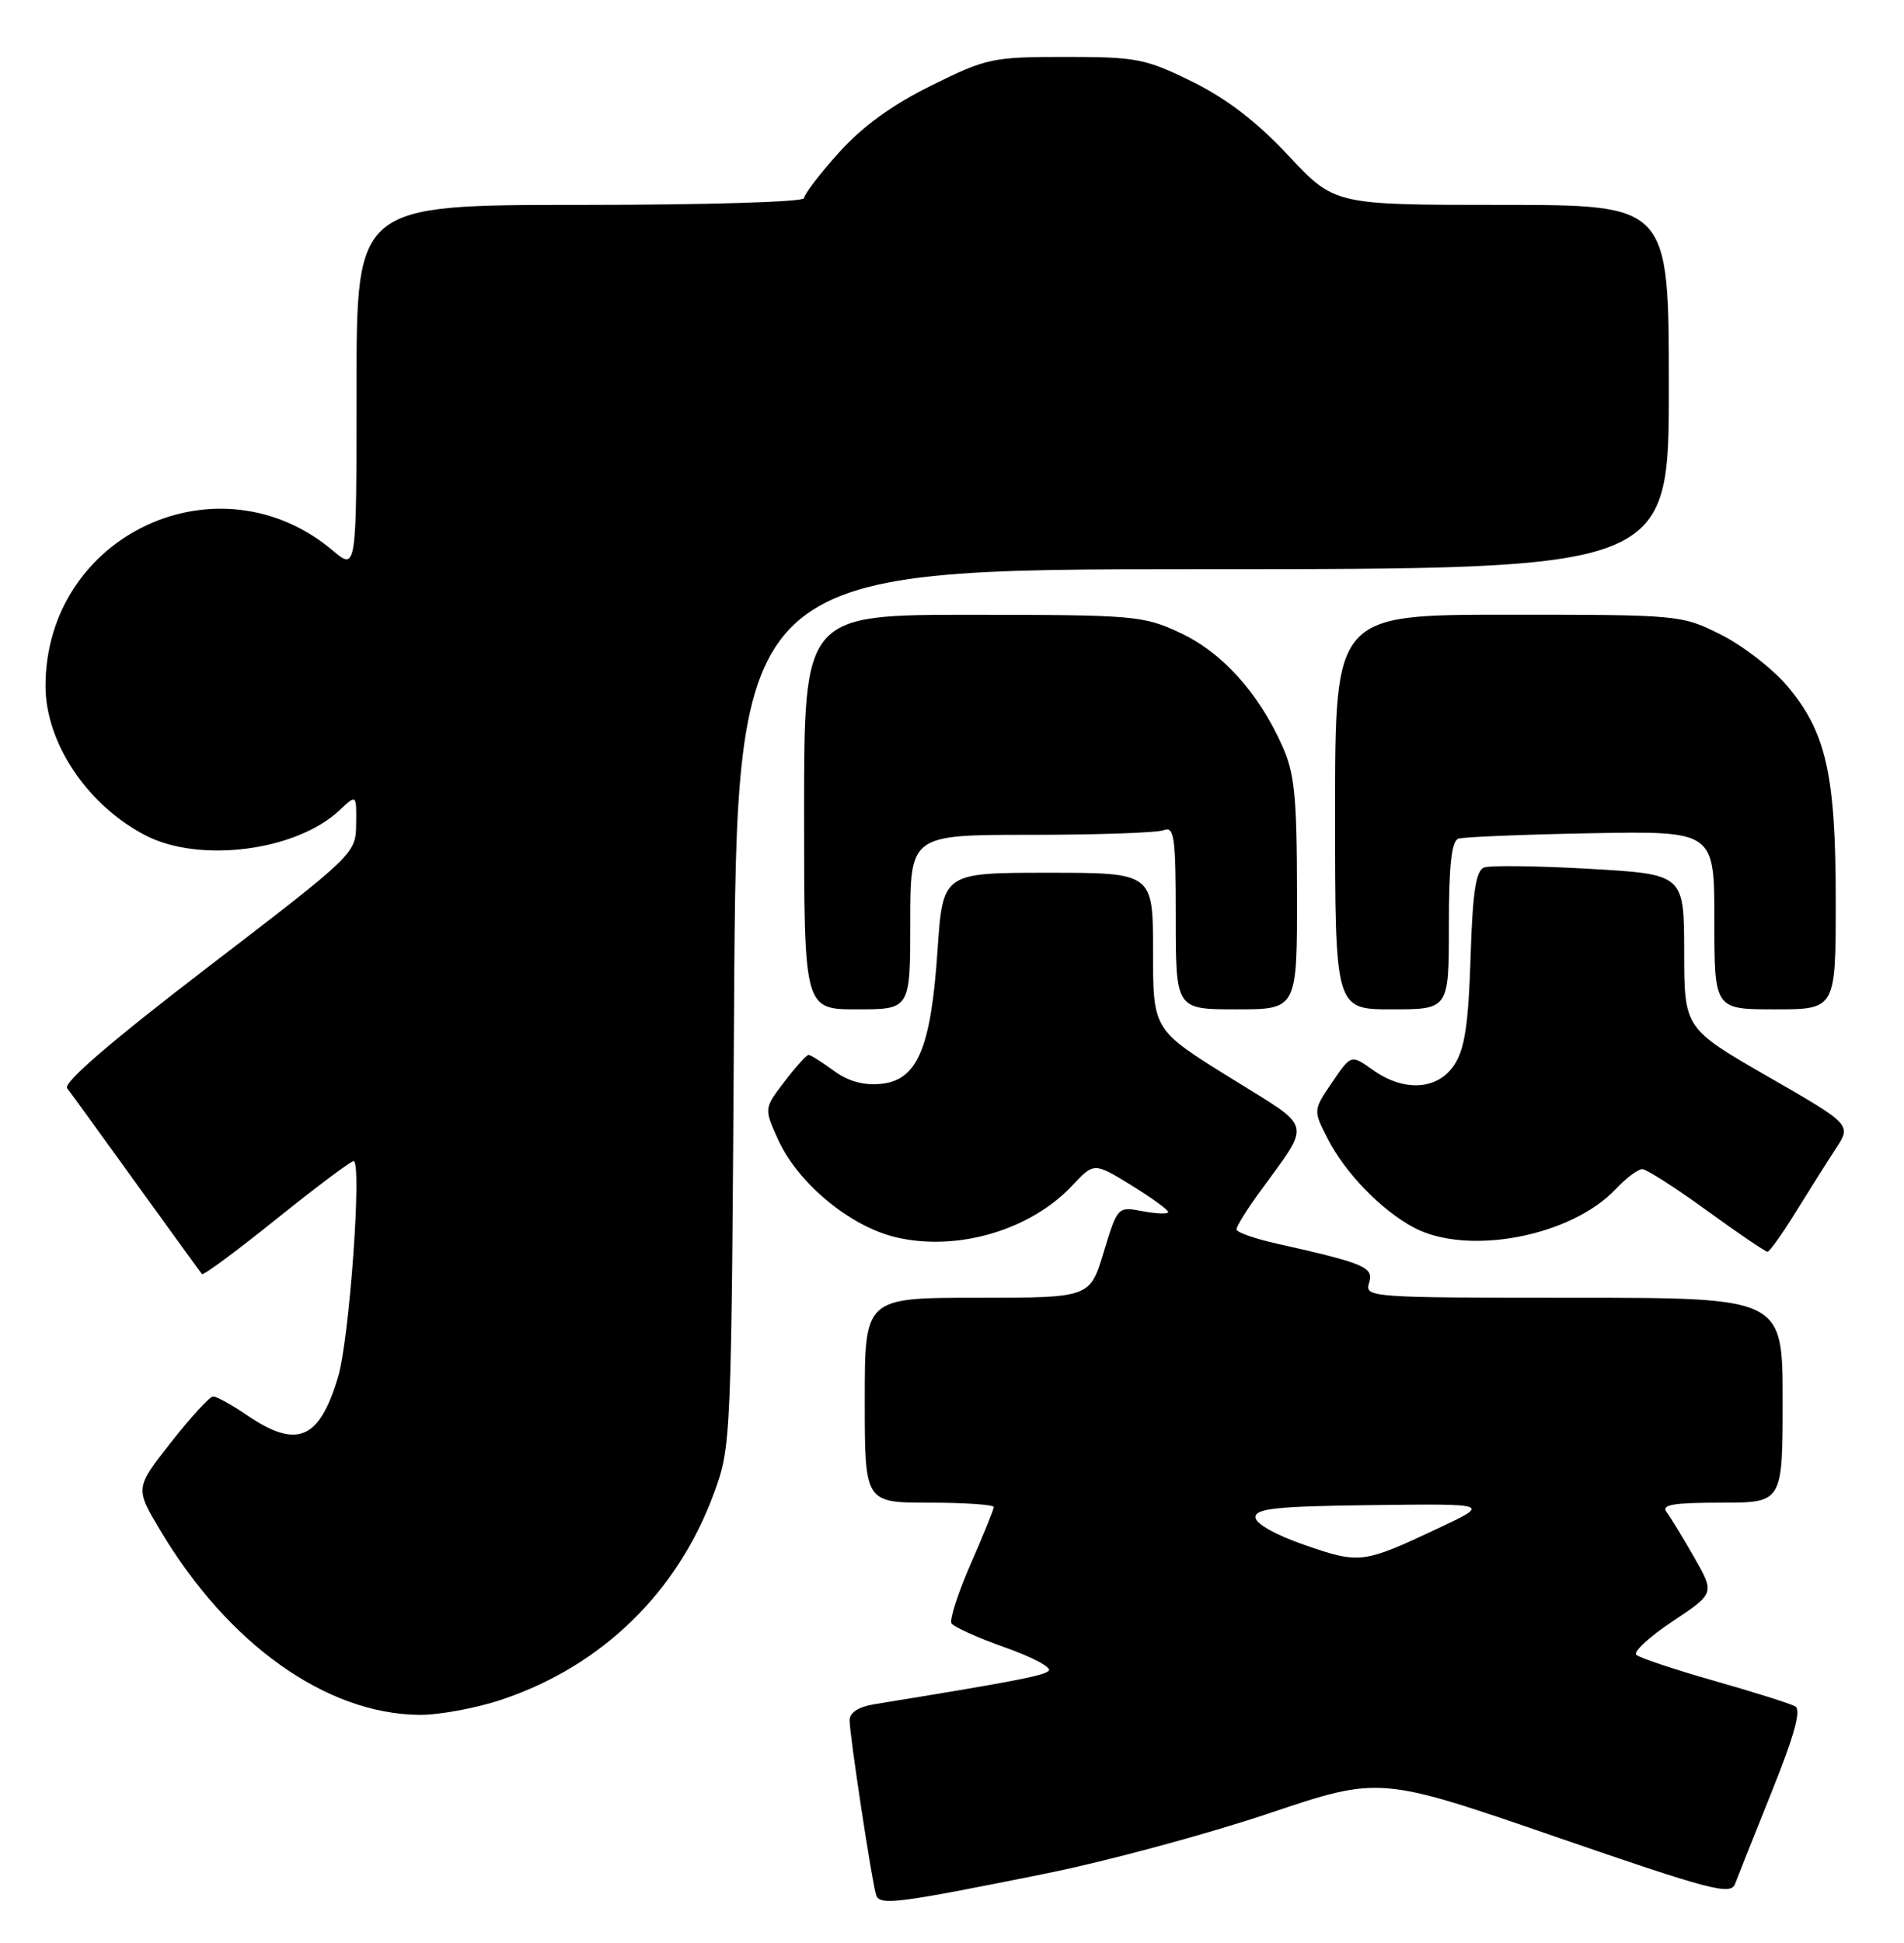 <?xml version="1.0" encoding="UTF-8" standalone="no"?>
<!DOCTYPE svg PUBLIC "-//W3C//DTD SVG 1.1//EN" "http://www.w3.org/Graphics/SVG/1.1/DTD/svg11.dtd" >
<svg xmlns="http://www.w3.org/2000/svg" xmlns:xlink="http://www.w3.org/1999/xlink" version="1.1" viewBox="0 0 251 256">
 <g >
 <path fill="currentColor"
d=" M 138.00 246.84 C 145.97 245.23 159.11 241.68 167.19 238.97 C 181.88 234.03 181.88 234.03 204.98 241.99 C 225.54 249.08 228.15 249.77 228.73 248.23 C 229.09 247.28 231.28 241.78 233.60 236.00 C 236.56 228.64 237.47 225.30 236.66 224.84 C 236.02 224.48 231.22 222.96 226.00 221.48 C 220.77 219.99 216.15 218.45 215.71 218.05 C 215.28 217.66 217.43 215.67 220.49 213.64 C 226.05 209.94 226.05 209.94 223.35 205.22 C 221.87 202.63 220.23 199.94 219.71 199.25 C 218.96 198.27 220.54 198.00 226.88 198.00 C 235.00 198.00 235.00 198.00 235.00 184.50 C 235.00 171.00 235.00 171.00 207.43 171.00 C 180.61 171.00 179.88 170.95 180.48 169.06 C 181.14 166.98 179.97 166.48 168.33 163.87 C 165.40 163.22 163.00 162.37 163.00 161.99 C 163.00 161.61 164.27 159.55 165.82 157.40 C 173.00 147.46 173.37 148.98 162.05 141.93 C 152.00 135.68 152.00 135.68 152.00 125.34 C 152.00 115.00 152.00 115.00 138.14 115.00 C 124.29 115.00 124.29 115.00 123.59 125.25 C 122.72 138.17 120.93 142.36 116.10 142.82 C 113.82 143.04 111.76 142.46 109.89 141.07 C 108.34 139.93 106.86 139.00 106.59 139.00 C 106.32 139.00 104.89 140.59 103.41 142.53 C 100.72 146.05 100.72 146.05 102.55 150.11 C 105.15 155.87 111.99 161.56 118.06 163.02 C 126.13 164.95 135.82 162.12 141.36 156.21 C 144.22 153.16 144.22 153.16 149.11 156.16 C 151.80 157.82 154.00 159.41 154.00 159.70 C 154.00 159.99 152.50 159.94 150.66 159.60 C 147.33 158.97 147.33 158.97 145.50 164.99 C 143.68 171.00 143.68 171.00 128.84 171.00 C 114.00 171.00 114.00 171.00 114.00 184.50 C 114.00 198.00 114.00 198.00 122.50 198.00 C 127.17 198.00 131.00 198.26 131.00 198.58 C 131.00 198.90 129.63 202.29 127.95 206.10 C 126.28 209.92 125.15 213.43 125.44 213.91 C 125.74 214.38 128.91 215.81 132.50 217.08 C 136.09 218.34 138.68 219.72 138.25 220.15 C 137.59 220.81 133.70 221.56 115.25 224.56 C 113.17 224.90 112.00 225.66 112.00 226.68 C 112.00 228.62 114.95 248.04 115.50 249.70 C 115.97 251.12 118.17 250.84 138.00 246.84 Z  M 66.23 223.92 C 79.36 219.50 89.32 209.81 94.11 196.78 C 96.40 190.54 96.42 190.16 96.77 132.75 C 97.12 75.00 97.12 75.00 158.56 75.00 C 220.00 75.00 220.00 75.00 220.00 51.00 C 220.00 27.00 220.00 27.00 197.97 27.00 C 175.93 27.00 175.93 27.00 169.86 20.51 C 165.69 16.05 161.73 13.01 157.17 10.76 C 151.02 7.73 149.82 7.50 140.47 7.50 C 130.84 7.50 130.06 7.66 122.78 11.27 C 117.58 13.84 113.70 16.65 110.58 20.12 C 108.06 22.92 106.00 25.62 106.00 26.11 C 106.00 26.61 93.12 27.00 76.50 27.00 C 47.00 27.00 47.00 27.00 47.00 51.09 C 47.00 75.18 47.00 75.18 43.88 72.55 C 28.74 59.81 6.00 70.52 6.00 90.40 C 6.00 97.89 11.53 106.13 19.21 110.09 C 26.35 113.77 39.05 112.12 44.74 106.78 C 47.00 104.65 47.00 104.65 46.95 108.58 C 46.90 112.48 46.81 112.57 27.45 127.40 C 14.66 137.20 8.29 142.67 8.86 143.40 C 9.33 144.00 13.44 149.68 18.00 156.00 C 22.57 162.32 26.44 167.67 26.62 167.88 C 26.79 168.10 31.21 164.83 36.43 160.63 C 41.65 156.44 46.23 153.00 46.61 153.00 C 47.75 153.00 46.06 176.49 44.56 181.47 C 42.08 189.72 39.15 190.95 32.60 186.50 C 30.57 185.12 28.55 184.00 28.10 184.00 C 27.66 184.00 25.16 186.72 22.55 190.04 C 17.80 196.08 17.80 196.08 21.15 201.69 C 30.11 216.68 43.00 225.84 55.28 225.96 C 57.91 225.98 62.84 225.07 66.23 223.92 Z  M 236.72 159.72 C 238.50 156.85 240.88 153.08 242.01 151.35 C 244.08 148.19 244.08 148.19 233.05 141.85 C 222.03 135.50 222.03 135.50 222.02 125.35 C 222.00 115.20 222.00 115.20 209.53 114.48 C 202.67 114.09 196.42 114.01 195.64 114.31 C 194.56 114.72 194.13 117.57 193.86 126.22 C 193.58 134.97 193.09 138.21 191.73 140.29 C 189.54 143.64 185.10 143.92 180.96 140.97 C 178.11 138.94 178.11 138.94 175.61 142.62 C 173.11 146.30 173.11 146.30 175.02 150.03 C 177.31 154.54 182.08 159.45 186.36 161.74 C 193.45 165.52 207.08 162.94 213.00 156.68 C 214.38 155.22 215.95 154.04 216.50 154.05 C 217.05 154.06 220.88 156.51 225.00 159.50 C 229.12 162.49 232.72 164.93 233.00 164.94 C 233.28 164.94 234.95 162.59 236.72 159.72 Z  M 120.00 121.50 C 120.00 110.00 120.00 110.00 135.92 110.00 C 144.67 110.00 152.55 109.73 153.42 109.39 C 154.81 108.86 155.00 110.26 155.00 120.89 C 155.00 133.00 155.00 133.00 163.00 133.00 C 171.00 133.00 171.00 133.00 170.98 117.75 C 170.96 104.73 170.67 101.86 168.98 98.15 C 165.82 91.17 161.06 85.94 155.56 83.38 C 150.72 81.12 149.51 81.02 128.25 81.01 C 106.00 81.00 106.00 81.00 106.00 107.00 C 106.00 133.00 106.00 133.00 113.00 133.00 C 120.00 133.00 120.00 133.00 120.00 121.50 Z  M 191.00 121.97 C 191.00 114.04 191.35 110.82 192.25 110.51 C 192.94 110.28 200.81 109.96 209.75 109.79 C 226.00 109.50 226.00 109.50 226.00 121.25 C 226.00 133.00 226.00 133.00 234.00 133.00 C 242.00 133.00 242.00 133.00 242.00 118.68 C 242.00 101.96 240.72 96.38 235.52 90.29 C 233.58 88.03 229.66 85.01 226.80 83.59 C 221.67 81.03 221.33 81.00 198.80 81.00 C 176.00 81.00 176.00 81.00 176.00 107.00 C 176.00 133.00 176.00 133.00 183.50 133.00 C 191.00 133.00 191.00 133.00 191.00 121.97 Z  M 172.00 203.58 C 168.12 202.24 165.50 200.76 165.50 199.91 C 165.50 198.76 168.39 198.47 181.00 198.32 C 196.50 198.13 196.50 198.13 189.50 201.42 C 179.68 206.03 179.26 206.09 172.00 203.58 Z "/>
</g>
</svg>